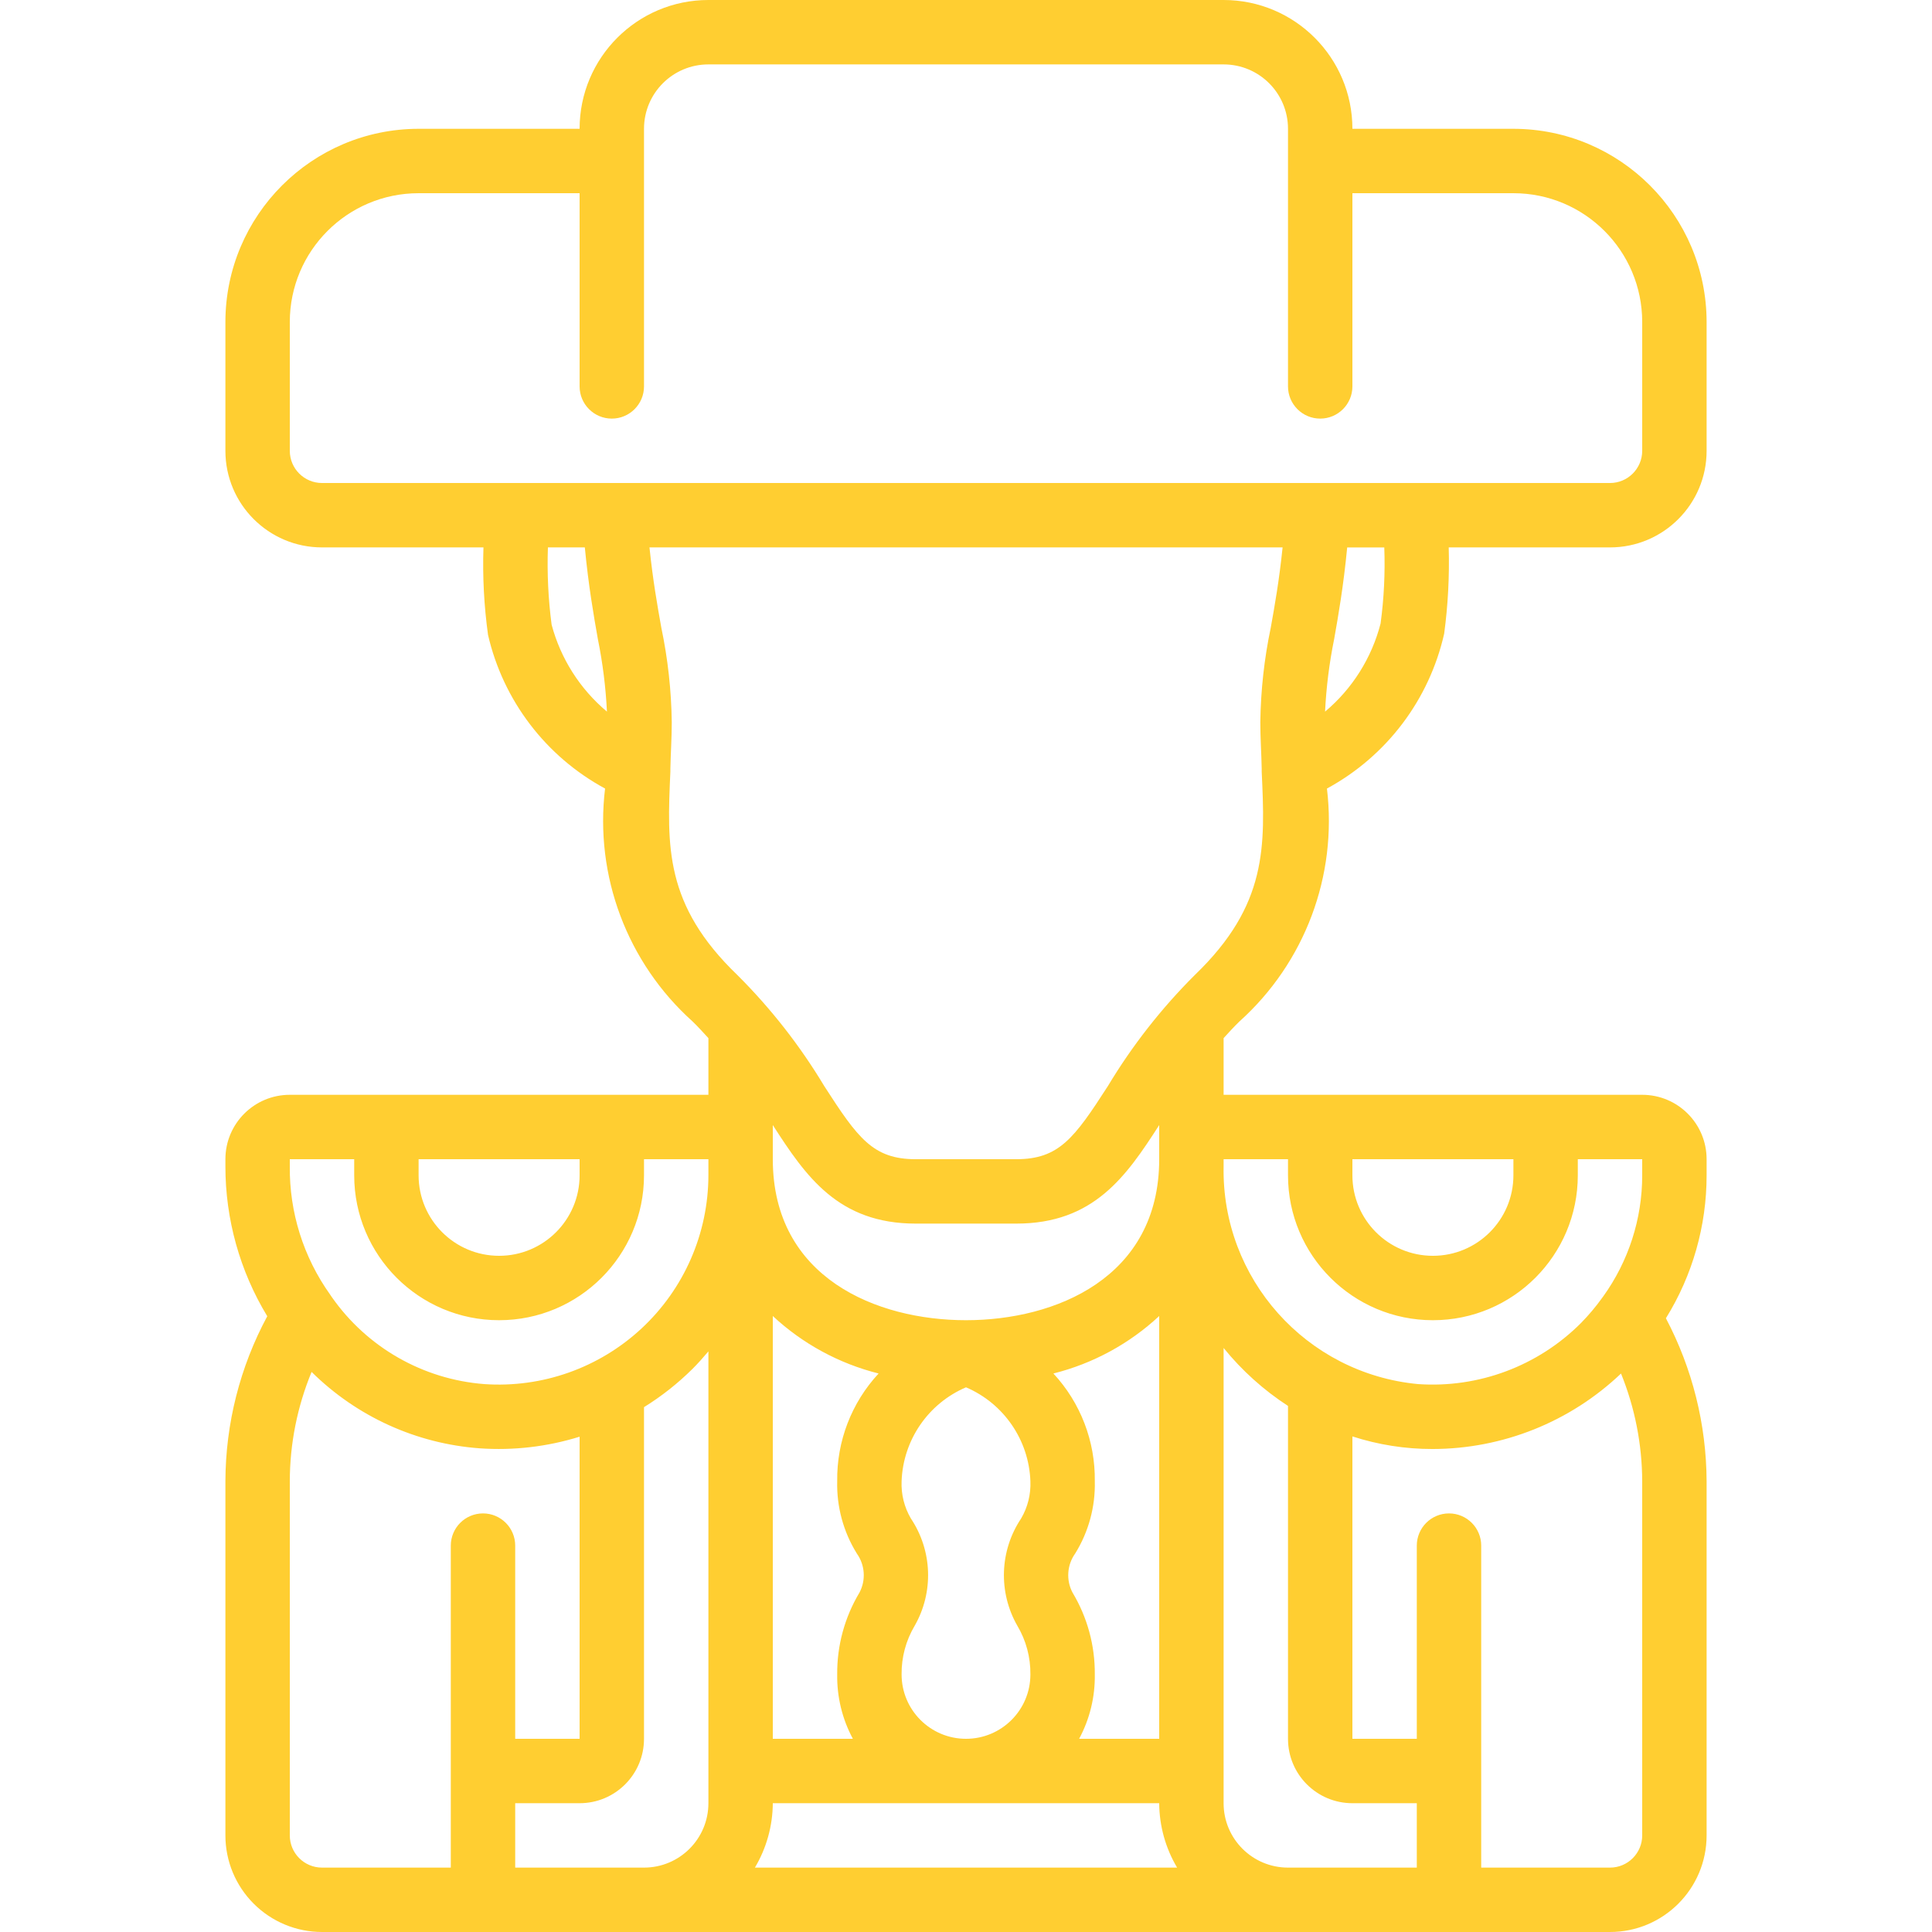 <?xml version="1.0"?>
<svg xmlns="http://www.w3.org/2000/svg" xmlns:xlink="http://www.w3.org/1999/xlink" xmlns:svgjs="http://svgjs.com/svgjs" version="1.1" width="512" height="512" x="0" y="0" viewBox="0 0 46 60" style="enable-background:new 0 0 512 512" xml:space="preserve" class=""><g><path xmlns="http://www.w3.org/2000/svg" id="Shape" d="m40 4h-5c0-2.209-1.791-4-4-4h-16c-2.209 0-4 1.791-4 4h-5c-3.312.003-5.997 2.688-6 6v4c0 1.657 1.343 3 3 3h5.014c-.03.908.018 1.816.142 2.716.47 2.039 1.794 3.777 3.635 4.773-.328 2.709.686 5.408 2.716 7.232.18.173.333.346.493.519v1.76h-13c-1.105 0-2 .895-2 2v.221c-.001 1.642.448 3.252 1.3 4.656-.848 1.575-1.294 3.334-1.3 5.123v11c0 .796.316 1.559.879 2.121.563.563 1.326.879 2.121.879h40c1.657 0 3-1.343 3-3v-11c-.008-1.764-.441-3.5-1.264-5.06.827-1.333 1.265-2.871 1.264-4.44v-.5c0-1.105-.895-2-2-2h-13v-1.76c.159-.173.313-.346.493-.519 2.03-1.824 3.044-4.523 2.716-7.232 1.851-1.004 3.178-2.757 3.641-4.811.119-.887.166-1.783.141-2.678h5.009c1.657 0 3-1.343 3-3v-4c-.003-3.312-2.688-5.997-6-6zm-29.869 15.4c-.105-.795-.143-1.598-.115-2.4h1.146c.116 1.2.273 2.1.405 2.846.151.743.245 1.497.282 2.254-.837-.702-1.437-1.645-1.718-2.7zm18.869 34.6h-2.487c.331-.614.498-1.303.487-2 .008-.896-.232-1.776-.693-2.544-.203-.387-.17-.856.084-1.211.417-.673.629-1.453.609-2.245.017-1.239-.443-2.437-1.286-3.345 1.229-.308 2.359-.922 3.286-1.785zm-8-2c-.006-.531.134-1.054.406-1.511.595-1.042.55-2.332-.117-3.33-.206-.35-.306-.753-.289-1.159.046-1.277.825-2.413 2-2.916 1.175.503 1.954 1.639 2 2.916.017.406-.083.809-.289 1.159-.667.998-.712 2.287-.117 3.329.272.457.412.98.406 1.512 0 1.105-.895 2-2 2s-2-.895-2-2zm-1.391-3.755c.254.355.287.824.084 1.211-.461.768-.701 1.648-.693 2.544-.011.697.156 1.386.487 2h-2.487v-13.13c.927.863 2.057 1.477 3.286 1.785-.843.908-1.303 2.106-1.286 3.345-.02.792.192 1.572.609 2.245zm-2.609 7.755h12c.004.704.196 1.395.556 2h-13.112c.36-.605.552-1.296.556-2zm6-15c-2.768 0-6-1.31-6-5v-1.06c1.024 1.591 2.031 3.06 4.44 3.06h3.12c2.409 0 3.416-1.469 4.44-3.06v1.06c0 3.69-3.232 5-6 5zm-12-5v.5c0 1.381-1.119 2.5-2.5 2.5s-2.5-1.119-2.5-2.5v-.5zm-9 0h2v.5c0 2.485 2.015 4.5 4.5 4.5 2.485 0 4.5-2.015 4.5-4.5v-.5h2v.5c-.003 1.803-.753 3.524-2.073 4.753s-3.089 1.856-4.888 1.731c-1.906-.147-3.645-1.142-4.739-2.709-.015-.024-.03-.047-.048-.071-.829-1.162-1.267-2.556-1.252-3.983zm0 21v-11c.002-1.165.232-2.318.677-3.394 1.403 1.388 3.255 2.23 5.223 2.373 1.047.073 2.098-.05 3.1-.361v9.382h-2v-6c0-.552-.448-1-1-1s-1 .448-1 1v10h-4c-.552 0-1-.448-1-1zm7 1v-2h2c1.105 0 2-.895 2-2v-10.3c.546-.338 1.051-.737 1.507-1.189.174-.174.336-.357.493-.543v14.032c0 1.105-.895 2-2 2zm22-2v-14.138c.568.701 1.243 1.308 2 1.8v10.338c0 1.105.895 2 2 2h2v2h-4c-1.105 0-2-.895-2-2zm13 1c0 .552-.448 1-1 1h-4v-10c0-.552-.448-1-1-1s-1 .448-1 1v6h-2v-9.391c.803.26 1.643.392 2.487.391 2.18-.002 4.276-.841 5.855-2.344.431 1.062.654 2.198.658 3.344zm-4-21v.5c0 1.381-1.119 2.5-2.5 2.5s-2.5-1.119-2.5-2.5v-.5zm-7 0v.5c0 2.485 2.015 4.5 4.5 4.5s4.5-2.015 4.5-4.5v-.5h2l-0.0.5c.001 1.353-.425 2.673-1.217 3.77l-.017.023c-.203.284-.428.551-.673.8-1.332 1.332-3.175 2.021-5.054 1.891-3.472-.328-6.105-3.276-6.039-6.763v-.221zm-2.894-5.721c-1.038 1.035-1.945 2.193-2.7 3.45-1.042 1.616-1.516 2.271-2.846 2.271h-3.12c-1.33 0-1.8-.655-2.842-2.271-.755-1.257-1.661-2.415-2.7-3.45-2.265-2.178-2.183-4-2.079-6.312v-.059-.033c.009-.474.043-.953.043-1.445-.013-.987-.121-1.97-.324-2.936-.125-.7-.262-1.47-.368-2.494h19.662c-.106 1.024-.243 1.8-.368 2.494-.203.966-.311 1.949-.324 2.936 0 .492.034.972.043 1.445v.033.059c.107 2.309.189 4.133-2.077 6.312zm5.769-10.915c-.276 1.069-.878 2.026-1.724 2.736.037-.757.131-1.51.282-2.252.132-.742.289-1.645.405-2.846h1.152c.029.789-.009 1.579-.115 2.362zm8.125-5.364c0 .552-.448 1-1 1h-40c-.552 0-1-.448-1-1v-4c0-2.209 1.791-4 4-4h5v6c0 .552.448 1 1 1s1-.448 1-1v-8c0-1.105.895-2 2-2h16c1.105 0 2 .895 2 2v8c0 .552.448 1 1 1s1-.448 1-1v-6h5c2.209 0 4 1.791 4 4z" fill="#ffce31" data-original="#000000" style="" class=""/></g></svg>
